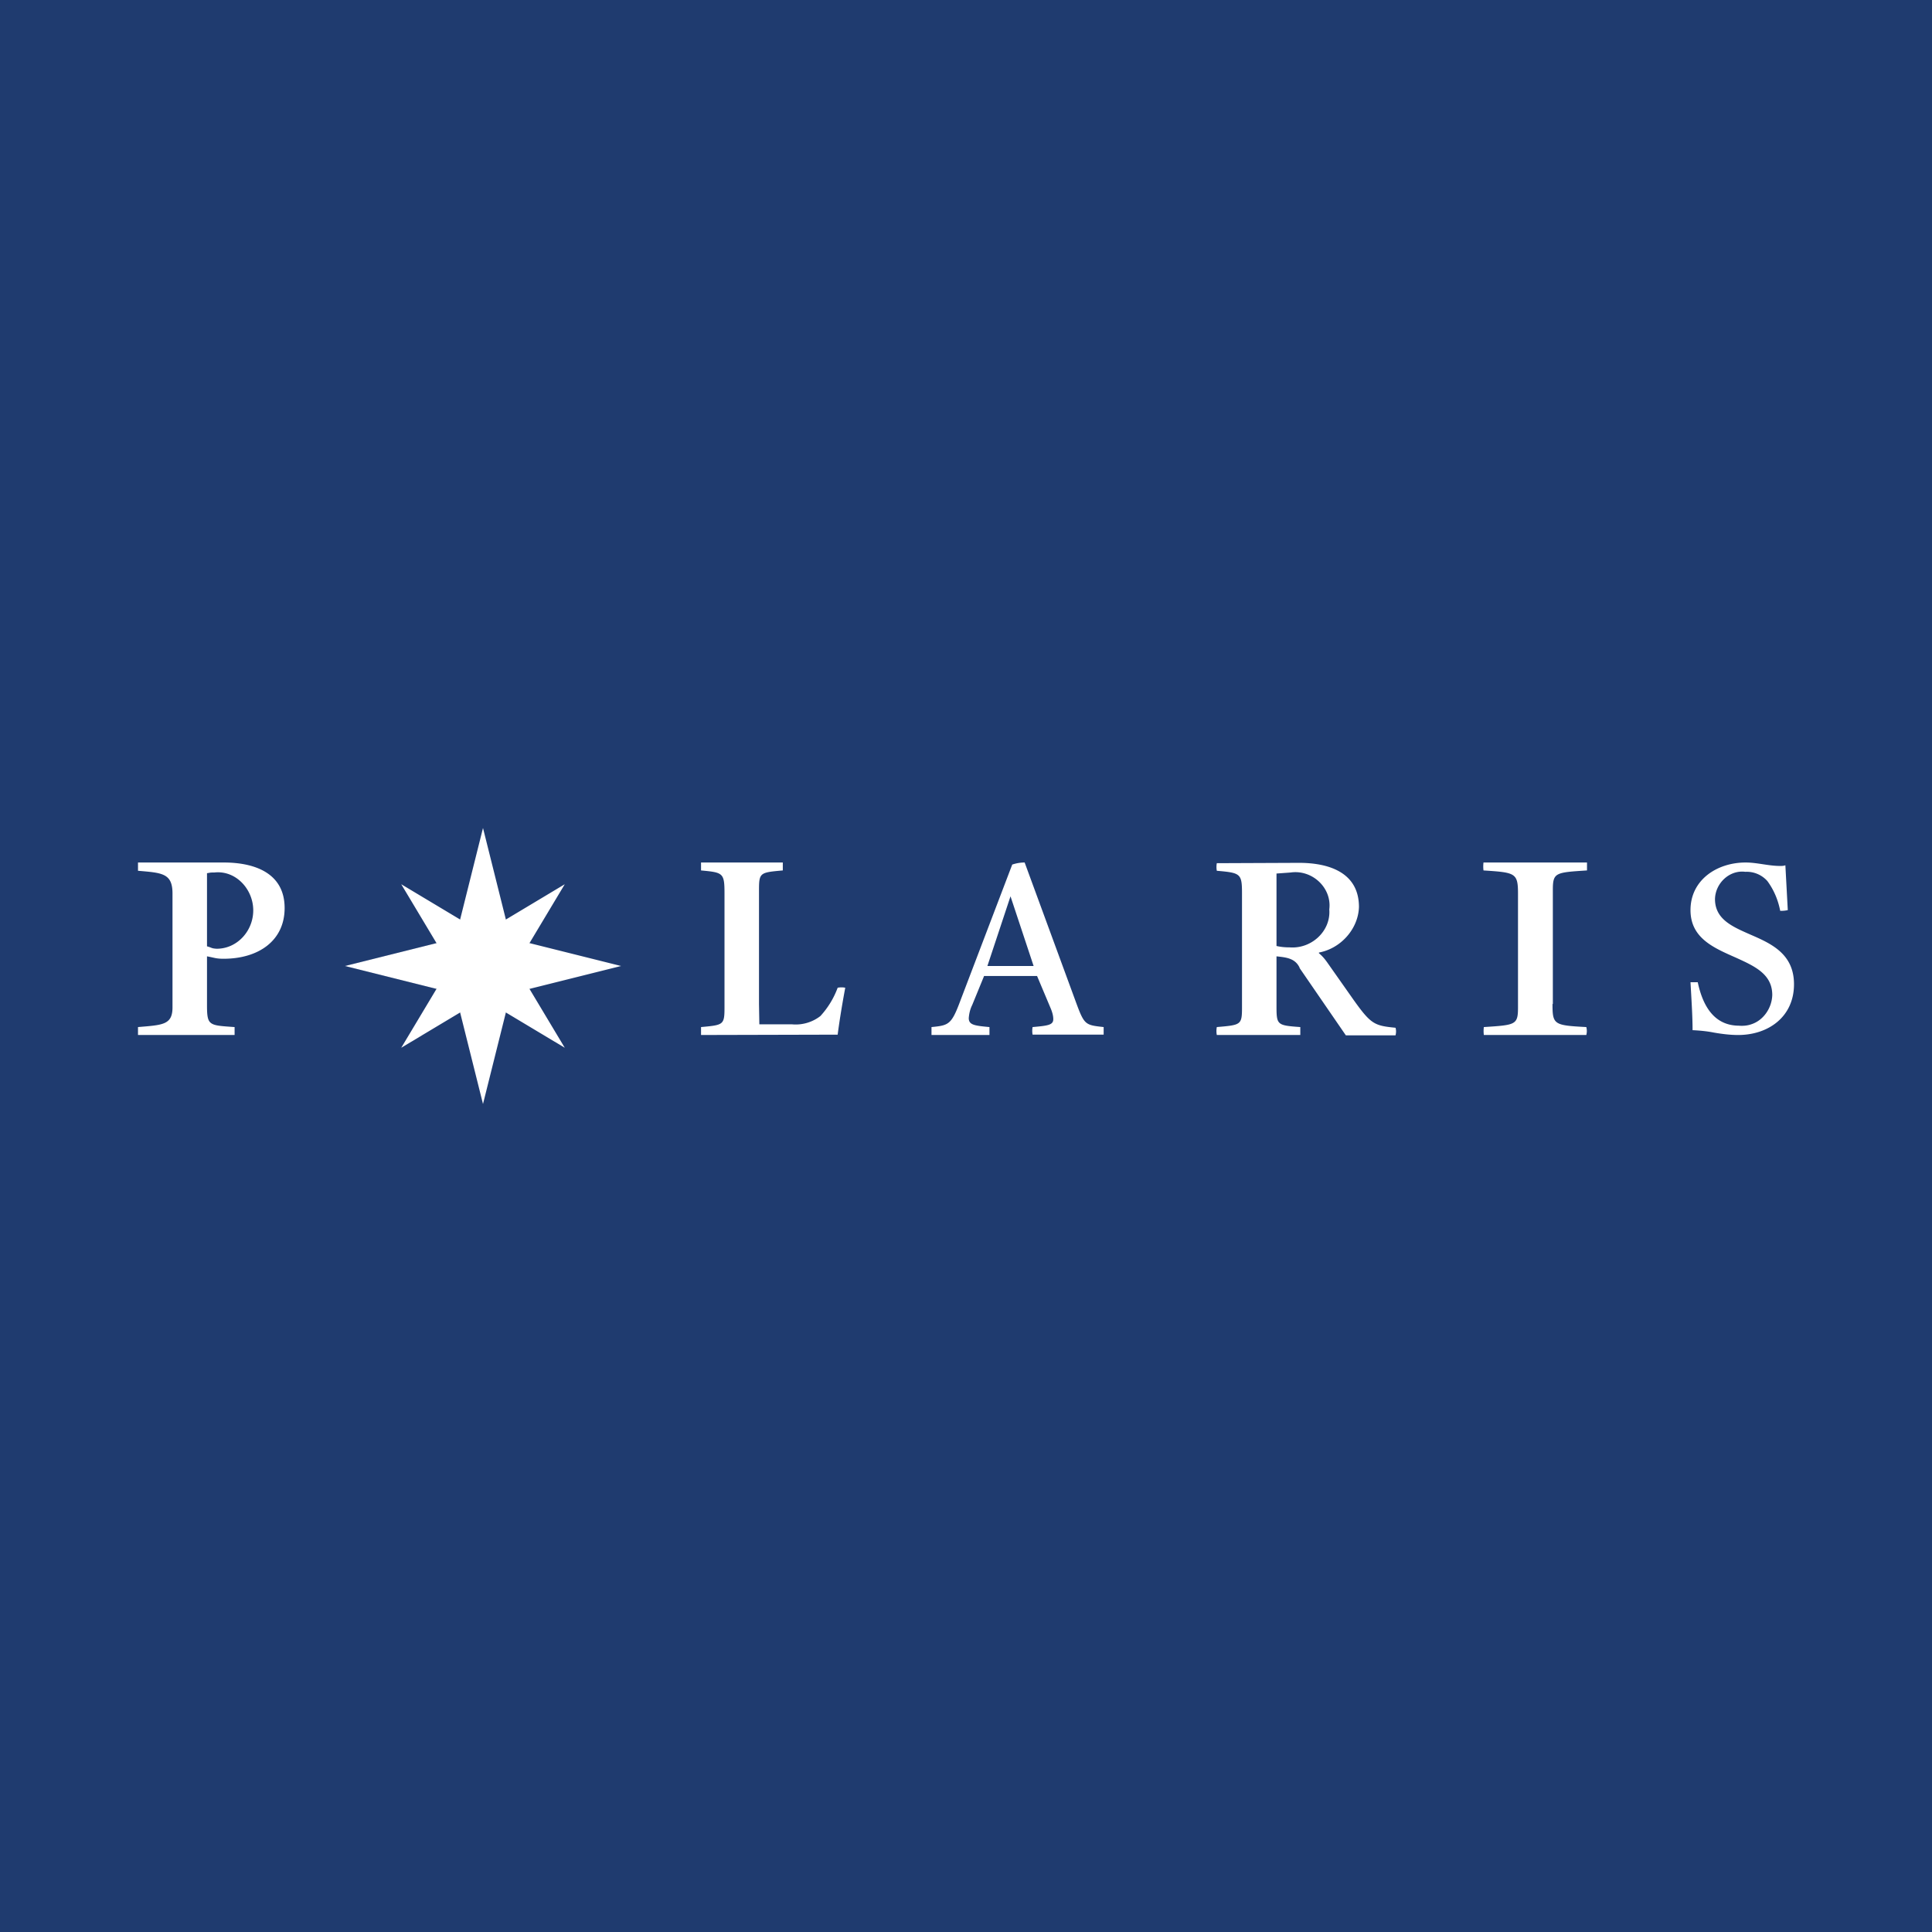 <!-- by TradeStack --><svg width="56" height="56" viewBox="0 0 56 56" xmlns="http://www.w3.org/2000/svg"><path fill="#1F3B6F" d="M0 0h56v56H0z"/><path d="M6.48 25c.94 0 1.77.33 1.77 1.32 0 .95-.76 1.47-1.77 1.47-.22 0-.26-.03-.48-.07v1.4c0 .28.01.44.1.52.1.09.27.1.7.13V30H4v-.23c.71-.06 1-.06 1-.57v-3.3c0-.59-.3-.6-1-.66V25L6.48 25ZM6 27.43c.15.04.12.06.28.07.61 0 1.08-.54 1.06-1.15-.02-.6-.52-1.13-1.13-1.06-.13 0-.08 0-.21.02v2.12ZM22 29.11l.01.58h.94c.3.03.6-.06.83-.24.22-.24.39-.52.5-.82a.56.56 0 0 1 .22 0c-.11.59-.18 1.05-.22 1.36l-3.96.01v-.23c.65-.06.68-.06.68-.57v-3.3c0-.6-.04-.61-.68-.67V25h2.37v.23c-.66.06-.69.06-.69.57v3.31ZM28.52 28.3l-.34.83c-.06.12-.09.25-.1.38 0 .2.17.22.6.26V30H27v-.23c.51-.05.58-.07.85-.8l1.49-3.91c.12-.04.24-.06.36-.06l1.48 4.03c.25.68.27.68.81.74v.22h-2.06a.63.63 0 0 1 0-.22c.45-.04.6-.06.6-.23 0-.1-.03-.2-.07-.3l-.4-.95h-1.54Zm.1-.3h1.34l-.67-2.02-.67 2.02ZM37.67 28.05c-.13-.28-.4-.3-.67-.33v1.4c0 .59 0 .6.69.65V30h-2.42a.61.61 0 0 1 0-.23c.7-.06.73-.06.73-.57V25.9c0-.58-.04-.6-.73-.66a.61.61 0 0 1 0-.22l2.38-.01c.92 0 1.74.31 1.74 1.28-.02.63-.52 1.2-1.16 1.32v.02c.1.08.18.18.25.28l.76 1.08c.5.7.6.74 1.21.8.02.07.02.14 0 .22h-1.44l-1.34-1.95Zm-.67-.63c.13.03.25.04.38.04.63.05 1.2-.47 1.15-1.1.08-.63-.5-1.16-1.12-1.07l-.41.03v2.1ZM45 29.1c0 .6.04.62.98.67.02.08.02.15 0 .23h-2.97a.91.91 0 0 1 0-.23c.92-.06.99-.06.99-.57v-3.3c0-.6-.08-.61-1-.67a.92.92 0 0 1 0-.23H46v.23c-.92.06-.99.06-.99.57v3.3ZM50.4 29.73c.12.01.25 0 .36-.04.35-.11.6-.47.61-.85 0-.6-.5-.83-1.05-1.08-.63-.28-1.32-.56-1.32-1.38 0-.87.76-1.38 1.6-1.38.33 0 .66.1 1 .1.05 0 .1 0 .15-.02l.07 1.3a.81.81 0 0 1-.22.02c-.06-.31-.18-.6-.37-.86a.8.8 0 0 0-.64-.27c-.46-.06-.87.33-.88.79 0 .6.53.81 1.05 1.04.6.26 1.24.56 1.24 1.43 0 .94-.74 1.47-1.62 1.47-.23 0-.47-.03-.7-.07-.2-.04-.41-.06-.62-.07 0-.4-.03-.85-.06-1.39h.21c.17.8.55 1.26 1.2 1.26ZM14 27.05l2.37-1.42L14.95 28l1.42 2.37L14 28.95l-2.37 1.42L13.05 28l-1.42-2.37L14 27.05Z" fill="#fff"/><path d="m14.8 27.2 3.2.8-3.2.8L14 32l-.8-3.2L10 28l3.2-.8.8-3.2.8 3.2Z" fill="#fff"/></svg>